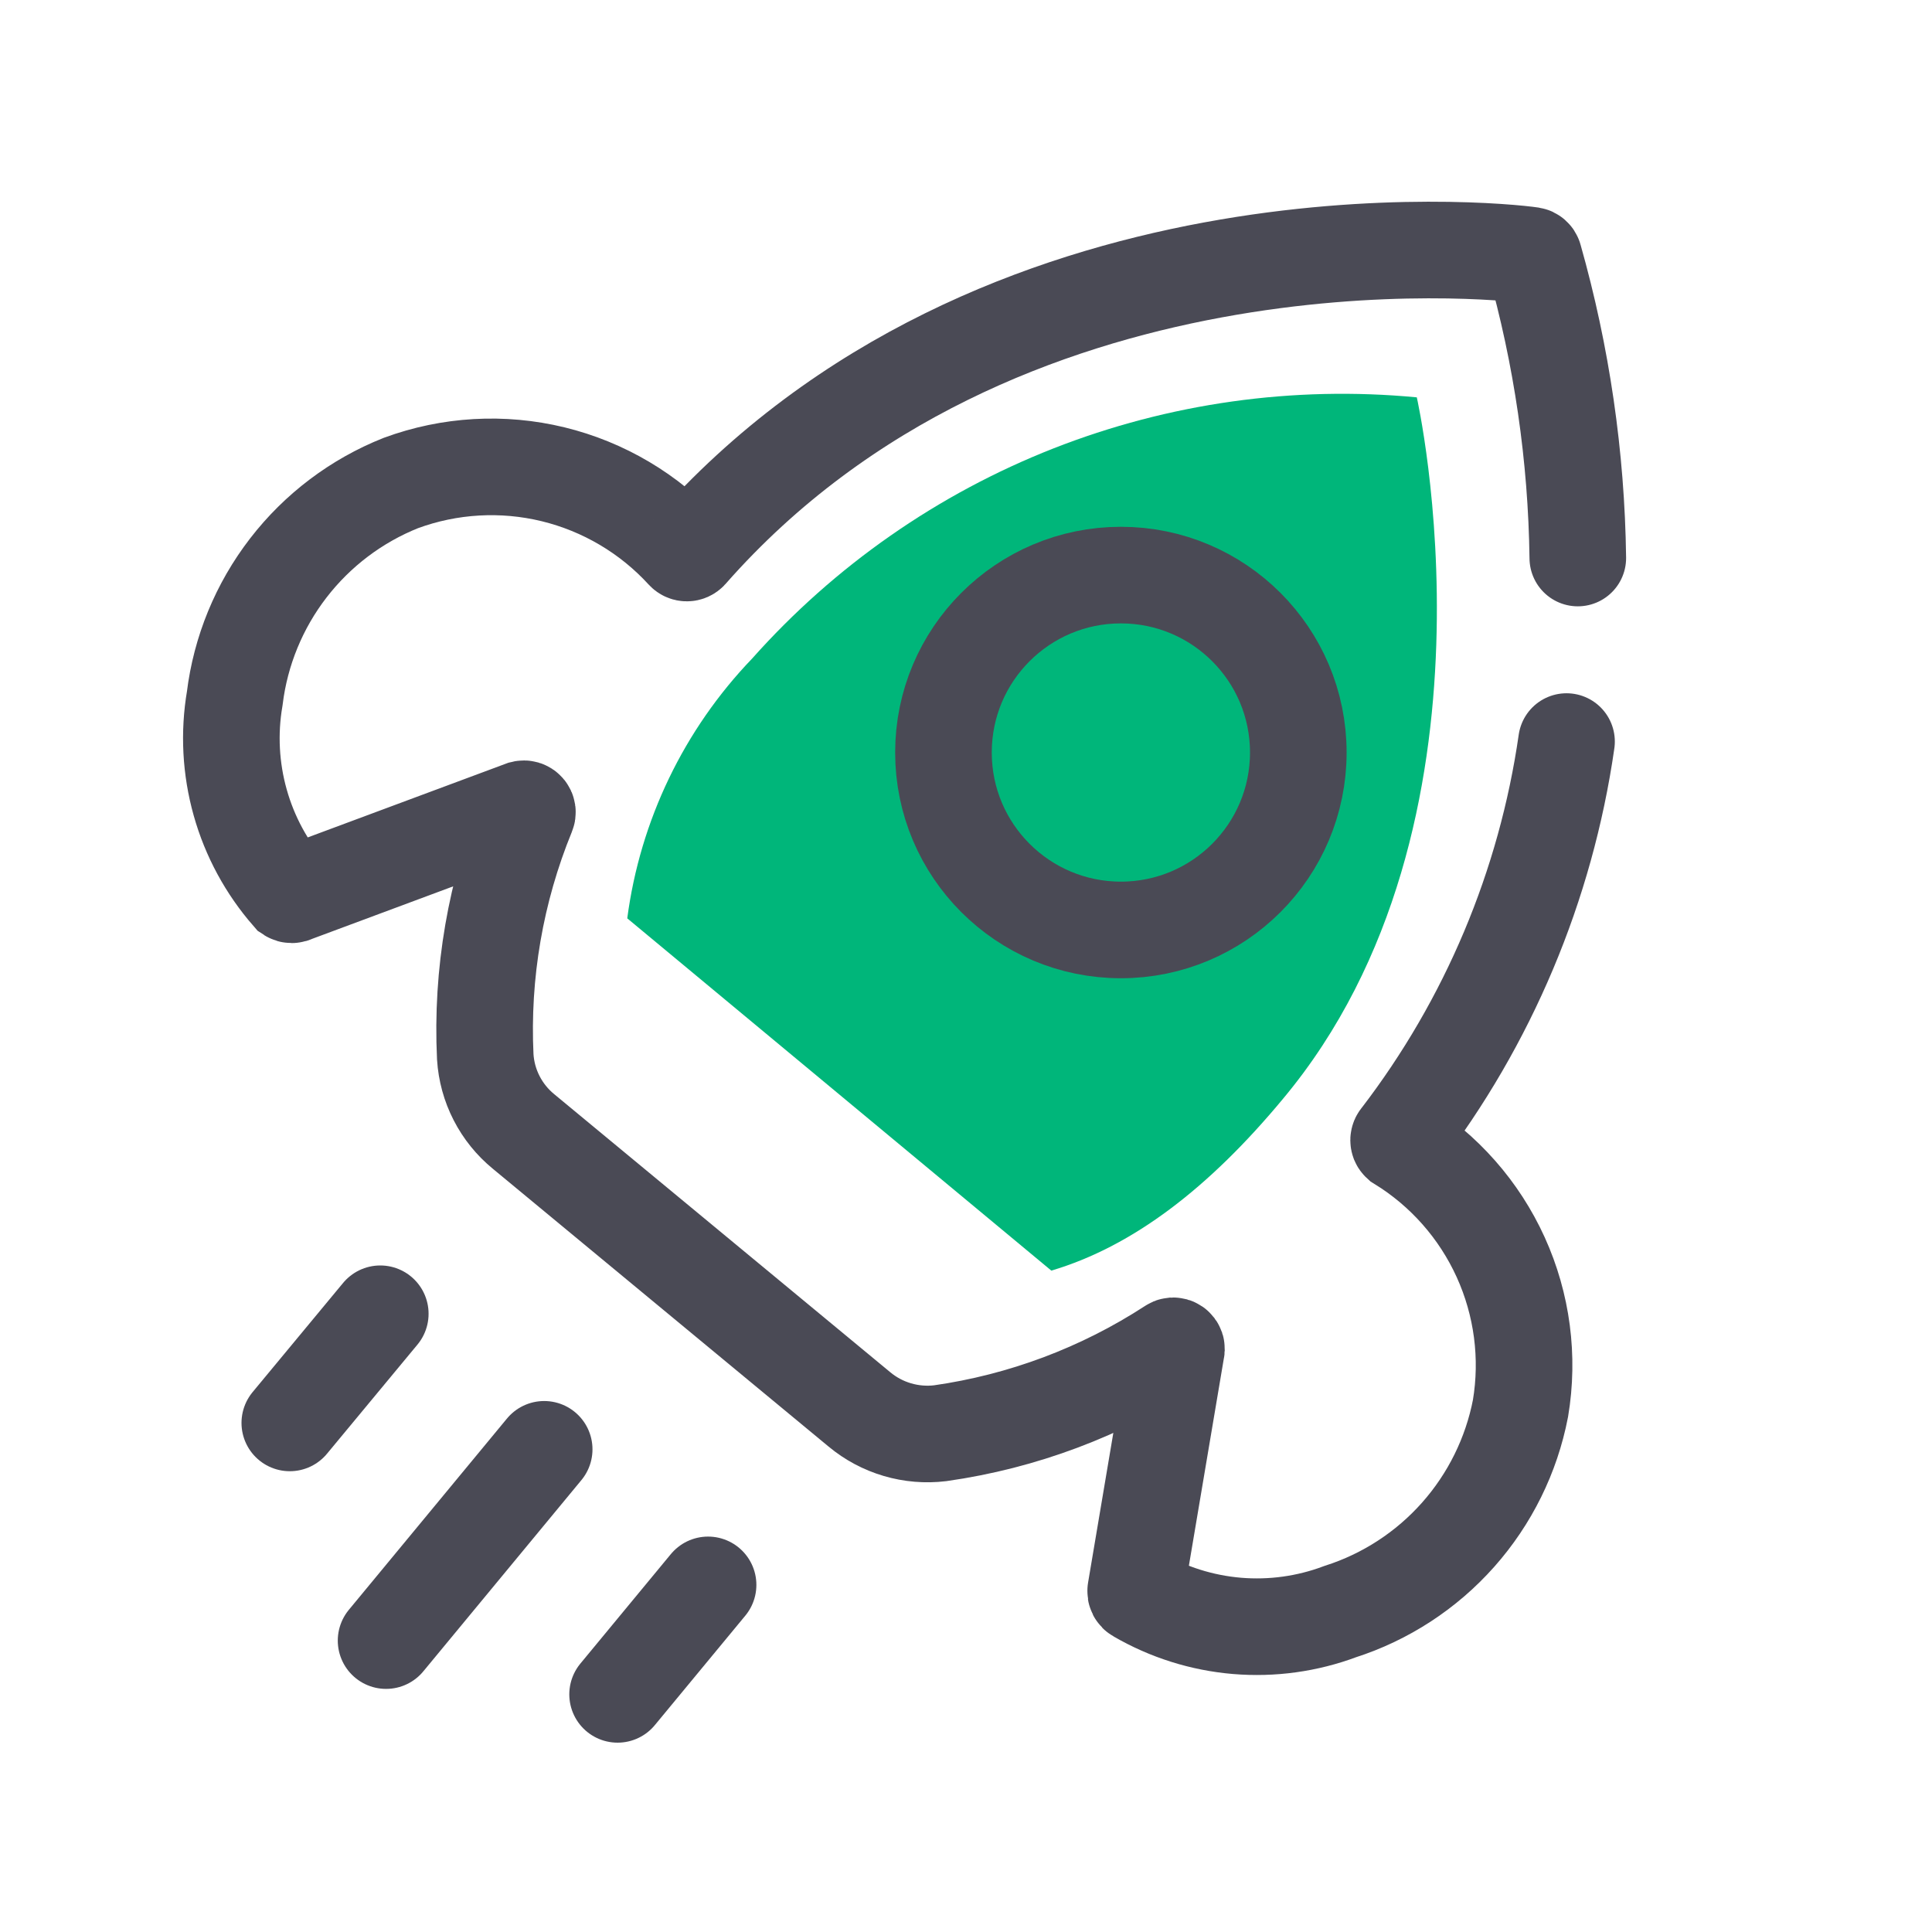 <svg width="60" height="60" viewBox="0 0 60 60" fill="none" xmlns="http://www.w3.org/2000/svg">
<path d="M49 17.33C48.959 14.174 48.501 11.037 47.64 8C47.635 7.982 47.624 7.966 47.61 7.954C47.596 7.941 47.579 7.933 47.56 7.93C46.44 7.76 31 6.24 21.41 17.14C21.4 17.151 21.387 17.16 21.374 17.166C21.36 17.172 21.345 17.175 21.33 17.175C21.315 17.175 21.3 17.172 21.287 17.166C21.273 17.16 21.26 17.151 21.25 17.14C20.162 15.95 18.743 15.111 17.176 14.729C15.609 14.348 13.963 14.443 12.45 15C11.069 15.55 9.862 16.462 8.954 17.639C8.046 18.816 7.471 20.215 7.29 21.69C7.106 22.767 7.164 23.871 7.46 24.923C7.755 25.975 8.282 26.947 9 27.77C9.018 27.782 9.039 27.788 9.06 27.788C9.081 27.788 9.102 27.782 9.12 27.77L16.24 25.12C16.26 25.115 16.281 25.115 16.301 25.121C16.321 25.127 16.339 25.139 16.352 25.154C16.366 25.17 16.375 25.189 16.378 25.21C16.381 25.23 16.378 25.251 16.37 25.27C15.391 27.662 14.947 30.239 15.07 32.82C15.098 33.268 15.218 33.705 15.423 34.104C15.628 34.504 15.913 34.856 16.26 35.14L26.69 43.77C27.036 44.058 27.437 44.272 27.869 44.399C28.3 44.526 28.753 44.564 29.2 44.51C31.757 44.146 34.204 43.228 36.37 41.82C36.387 41.805 36.408 41.797 36.43 41.795C36.453 41.794 36.475 41.8 36.493 41.813C36.511 41.825 36.525 41.844 36.532 41.865C36.539 41.886 36.538 41.909 36.53 41.93L35.27 49.4C35.265 49.424 35.269 49.449 35.28 49.47C35.291 49.492 35.308 49.51 35.33 49.52C36.274 50.069 37.328 50.401 38.415 50.493C39.503 50.584 40.598 50.433 41.62 50.05C43.033 49.597 44.299 48.772 45.284 47.662C46.269 46.552 46.938 45.197 47.22 43.74C47.487 42.148 47.273 40.512 46.605 39.043C45.937 37.573 44.845 36.336 43.47 35.49C43.459 35.48 43.45 35.468 43.444 35.454C43.439 35.44 43.435 35.425 43.435 35.41C43.435 35.395 43.439 35.38 43.444 35.367C43.45 35.353 43.459 35.34 43.47 35.33C46.222 31.742 48.006 27.506 48.65 23.03" stroke="#4A4A55" stroke-width="3" stroke-miterlimit="10" stroke-linecap="round"/>
<path d="M32.65 39.46C35.18 38.71 37.55 36.89 39.84 34.13C47 25.57 44 12.34 44 12.34C40.164 11.975 36.297 12.52 32.711 13.928C29.125 15.338 25.921 17.572 23.36 20.45C21.239 22.657 19.88 25.485 19.48 28.52L32.65 39.46Z" fill="#00B67A"/>
<path d="M34.81 28.88C37.853 28.88 40.32 26.413 40.32 23.37C40.32 20.327 37.853 17.86 34.81 17.86C31.767 17.86 29.3 20.327 29.3 23.37C29.3 26.413 31.767 28.88 34.81 28.88Z" stroke="#4A4A55" stroke-width="3" stroke-miterlimit="10" stroke-linecap="round"/>
<path d="M11.81 40.8L9 44.19" stroke="#4A4A55" stroke-width="3" stroke-miterlimit="10" stroke-linecap="round"/>
<path d="M16.9 45.01L11.99 50.95" stroke="#4A4A55" stroke-width="3" stroke-miterlimit="10" stroke-linecap="round"/>
<path d="M21.99 49.22L19.18 52.62" stroke="#4A4A55" stroke-width="3" stroke-miterlimit="10" stroke-linecap="round"/>
</svg>
